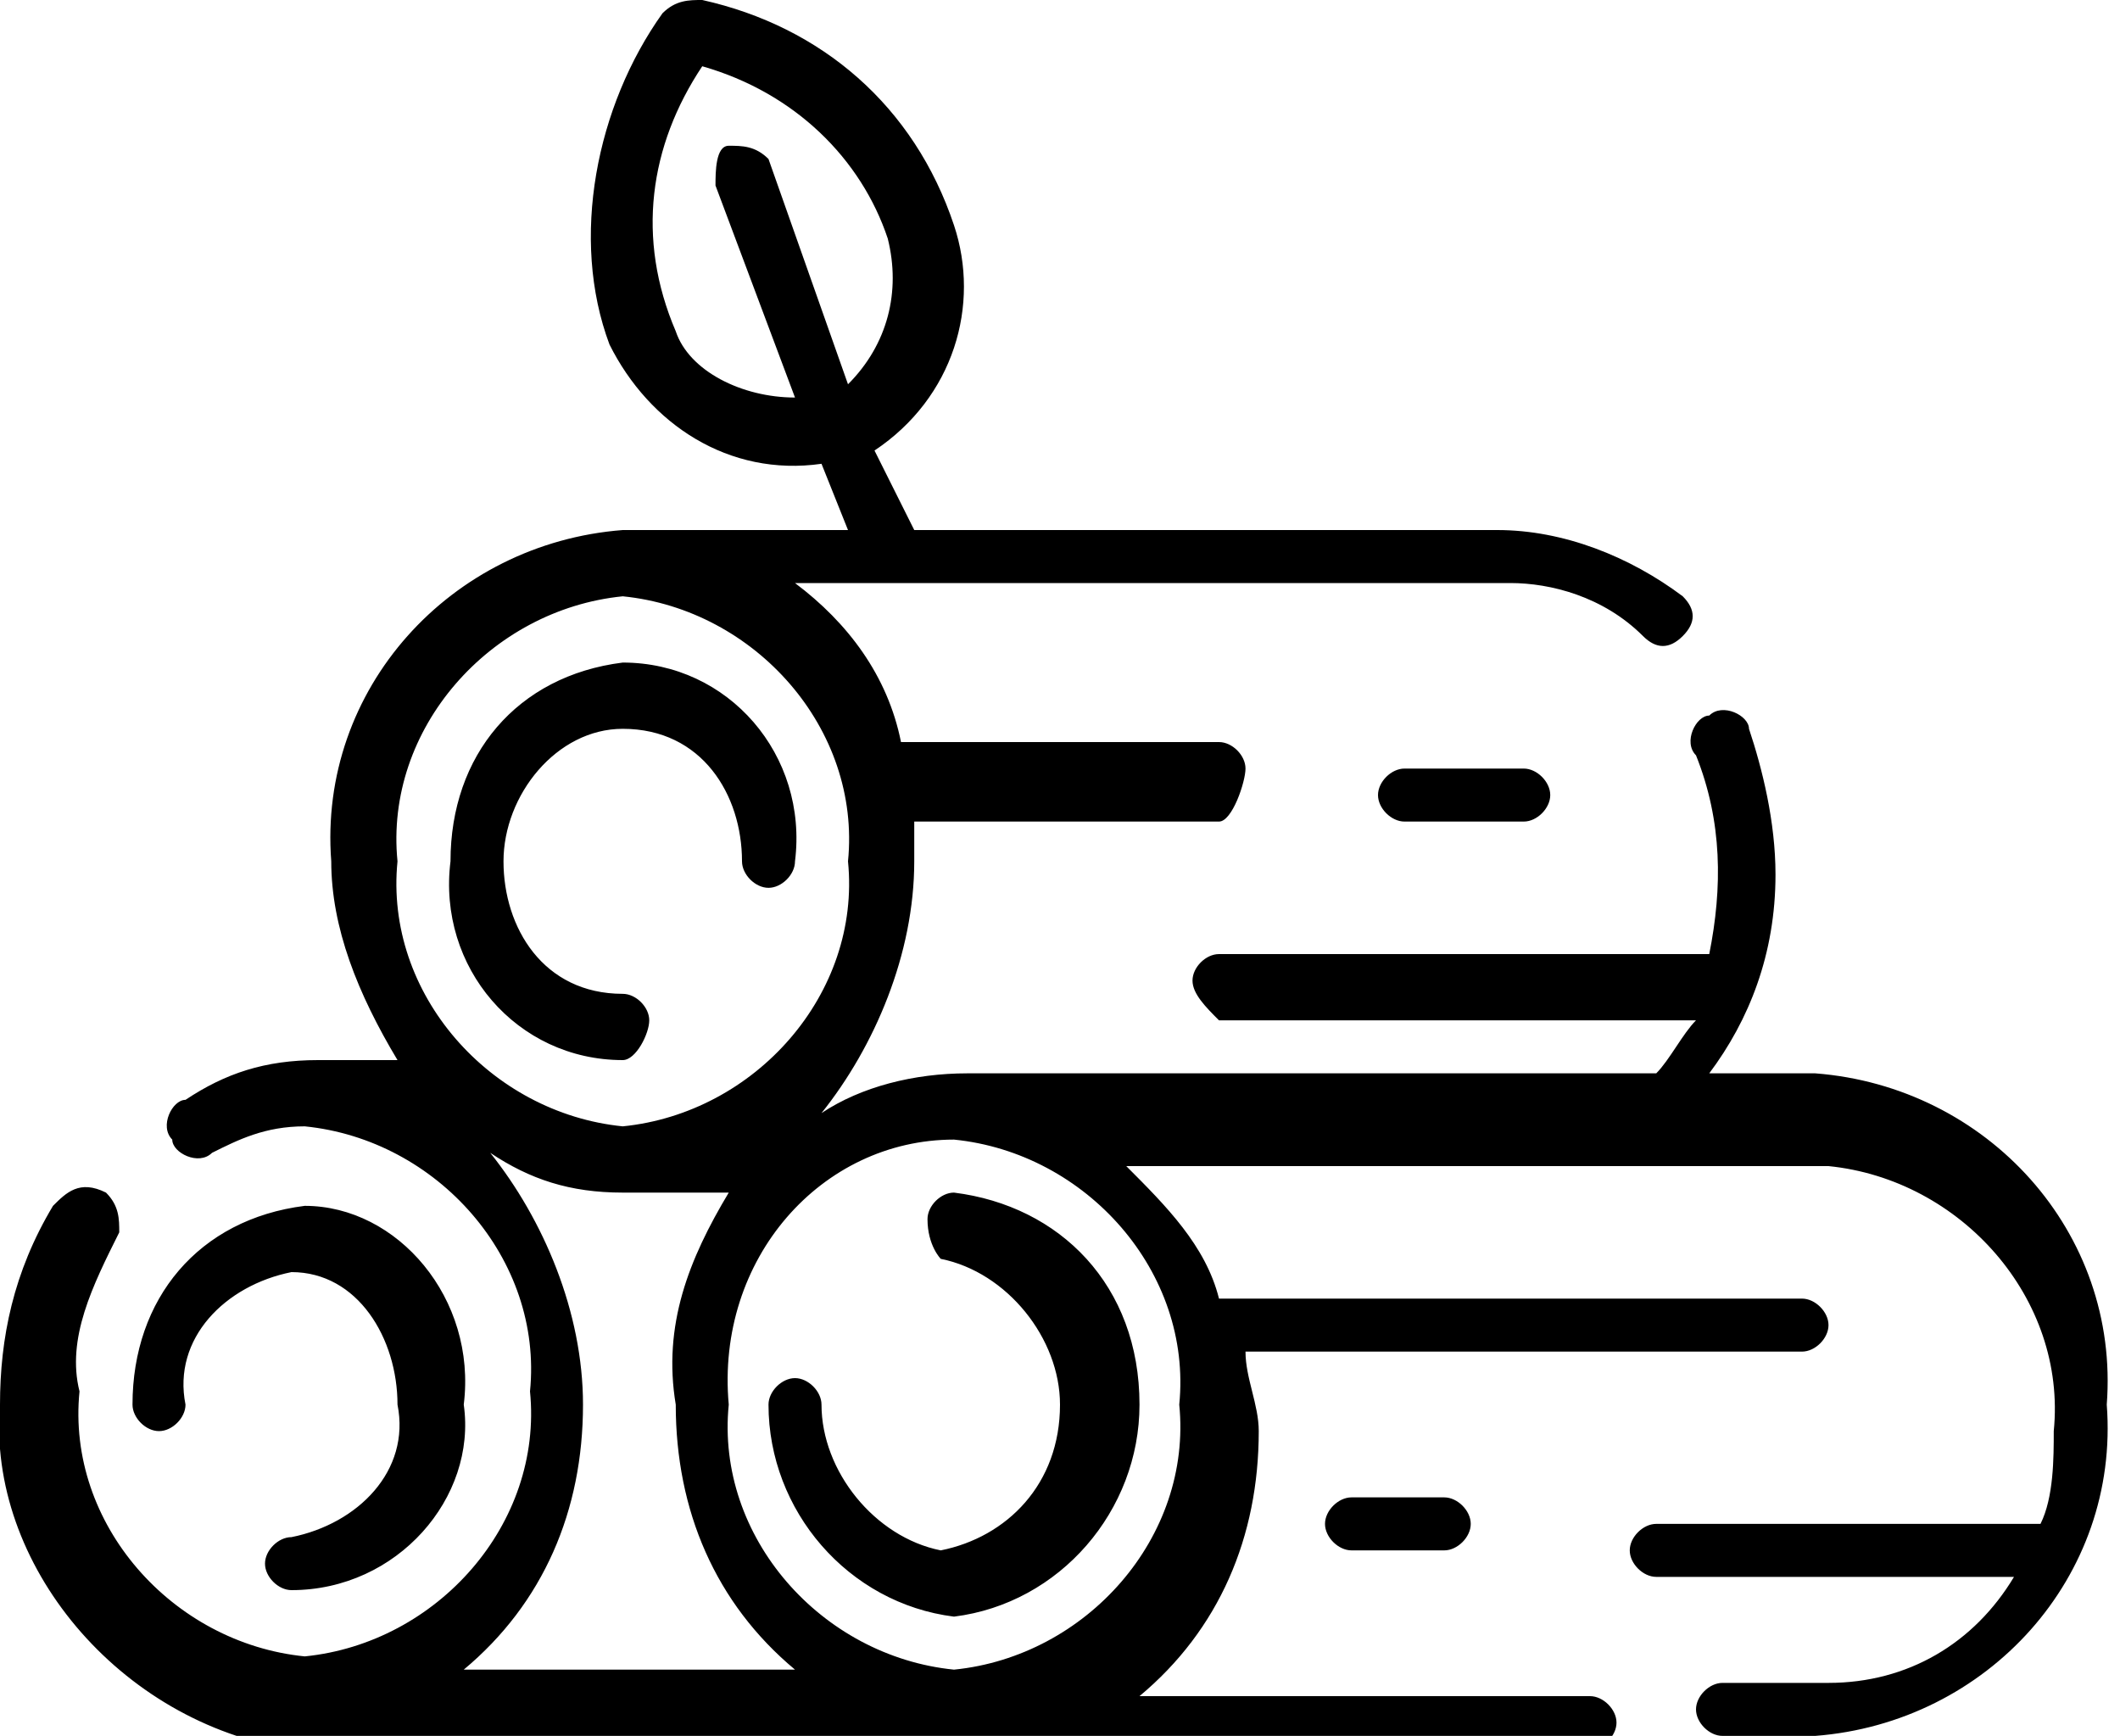 <?xml version="1.0" encoding="utf-8"?>
<!-- Generator: Adobe Illustrator 21.1.0, SVG Export Plug-In . SVG Version: 6.00 Build 0)  -->
<svg version="1.1" id="Layer_1" xmlns="http://www.w3.org/2000/svg" xmlns:xlink="http://www.w3.org/1999/xlink" x="0px" y="0px"
	 viewBox="0 0 16 13.1" style="enable-background:new 0 0 16 13.1;" xml:space="preserve">
<path id="Union_14" d="M13,13.1c-0.1,0-0.2-0.1-0.2-0.2v0c0-0.1,0.1-0.2,0.2-0.2l0,0h0.8c0.6,0,1.1-0.3,1.4-0.8h-2.7
	c-0.1,0-0.2-0.1-0.2-0.2l0,0c0-0.1,0.1-0.2,0.2-0.2l0,0h2.9c0.1-0.2,0.1-0.5,0.1-0.7c0.1-1-0.7-1.9-1.7-2H8.5c0.3,0.3,0.6,0.6,0.7,1
	h4.4c0.1,0,0.2,0.1,0.2,0.2l0,0c0,0.1-0.1,0.2-0.2,0.2l0,0H9.4c0,0.2,0.1,0.4,0.1,0.6c0,0.8-0.3,1.5-0.9,2H12c0.1,0,0.2,0.1,0.2,0.2
	v0c0,0.1-0.1,0.2-0.2,0.2l0,0H2.2C0.9,13-0.1,11.8,0,10.6c0-0.5,0.1-1,0.4-1.5C0.5,9,0.6,8.9,0.8,9c0.1,0.1,0.1,0.2,0.1,0.3
	c0,0,0,0,0,0c-0.2,0.4-0.4,0.8-0.3,1.2c-0.1,1,0.7,1.9,1.7,2c1-0.1,1.8-1,1.7-2c0.1-1-0.7-1.9-1.7-2c-0.3,0-0.5,0.1-0.7,0.2
	c-0.1,0.1-0.3,0-0.3-0.1c0,0,0,0,0,0c-0.1-0.1,0-0.3,0.1-0.3c0,0,0,0,0,0c0.3-0.2,0.6-0.3,1-0.3H3c-0.3-0.5-0.5-1-0.5-1.5
	C2.4,5.2,3.4,4.1,4.7,4h1.7L6.2,3.5C5.5,3.6,4.9,3.2,4.6,2.6C4.3,1.8,4.5,0.8,5,0.1C5.1,0,5.2,0,5.3,0c0.9,0.2,1.6,0.8,1.9,1.7
	C7.4,2.3,7.2,3,6.6,3.4L6.9,4h4.4c0.5,0,1,0.2,1.4,0.5c0.1,0.1,0.1,0.2,0,0.3c-0.1,0.1-0.2,0.1-0.3,0c-0.3-0.3-0.7-0.4-1-0.4H6
	c0.4,0.3,0.7,0.7,0.8,1.2h2.4c0.1,0,0.2,0.1,0.2,0.2S9.3,6.2,9.2,6.2H6.9c0,0.1,0,0.2,0,0.3c0,0.7-0.3,1.4-0.7,1.9
	c0.3-0.2,0.7-0.3,1.1-0.3h5.2c0.1-0.1,0.2-0.3,0.3-0.4H9.2C9.1,7.6,9,7.5,9,7.4c0,0,0,0,0,0c0-0.1,0.1-0.2,0.2-0.2l0,0h3.7
	c0.1-0.5,0.1-1-0.1-1.5c-0.1-0.1,0-0.3,0.1-0.3c0.1-0.1,0.3,0,0.3,0.1c0,0,0,0,0,0c0.1,0.3,0.2,0.7,0.2,1.1c0,0.6-0.2,1.1-0.5,1.5
	h0.8c1.3,0.1,2.3,1.2,2.2,2.5c0.1,1.3-0.9,2.4-2.2,2.5L13,13.1z M5.5,10.6c-0.1,1,0.7,1.9,1.7,2c1-0.1,1.8-1,1.7-2
	c0.1-1-0.7-1.9-1.7-2C6.2,8.6,5.4,9.5,5.5,10.6z M4.4,10.6c0,0.8-0.3,1.5-0.9,2h2.5c-0.6-0.5-0.9-1.2-0.9-2C5,10,5.2,9.5,5.5,9H4.7
	C4.3,9,4,8.9,3.7,8.7C4.1,9.2,4.4,9.9,4.4,10.6L4.4,10.6z M3,6.5c-0.1,1,0.7,1.9,1.7,2c1-0.1,1.8-1,1.7-2c0.1-1-0.7-1.9-1.7-2h0
	C3.7,4.6,2.9,5.5,3,6.5L3,6.5z M5.1,2.5C5.2,2.8,5.6,3,6,3L5.4,1.4c0-0.1,0-0.3,0.1-0.3c0,0,0,0,0,0c0.1,0,0.2,0,0.3,0.1l0.6,1.7
	c0.3-0.3,0.4-0.7,0.3-1.1C6.5,1.2,6,0.7,5.3,0.5C4.9,1.1,4.8,1.8,5.1,2.5L5.1,2.5z M5.8,10.6c0-0.1,0.1-0.2,0.2-0.2
	c0.1,0,0.2,0.1,0.2,0.2c0,0,0,0,0,0v0c0,0.5,0.4,1,0.9,1.1c0.5-0.1,0.9-0.5,0.9-1.1c0-0.5-0.4-1-0.9-1.1C7.1,9.5,7,9.4,7,9.2l0,0
	C7,9.1,7.1,9,7.2,9l0,0l0,0C8,9.1,8.6,9.7,8.6,10.6c0,0.8-0.6,1.5-1.4,1.6C6.4,12.1,5.8,11.4,5.8,10.6L5.8,10.6z M2,11.8
	c0-0.1,0.1-0.2,0.2-0.2c0,0,0,0,0,0l0,0c0.5-0.1,0.9-0.5,0.8-1c0-0.5-0.3-1-0.8-1c-0.5,0.1-0.9,0.5-0.8,1c0,0.1-0.1,0.2-0.2,0.2l0,0
	c-0.1,0-0.2-0.1-0.2-0.2v0c0-0.8,0.5-1.4,1.3-1.5C3,9.1,3.6,9.8,3.5,10.6C3.6,11.3,3,12,2.2,12C2.1,12,2,11.9,2,11.8
	C2,11.8,2,11.8,2,11.8L2,11.8L2,11.8z M10.2,11.7c-0.1,0-0.2-0.1-0.2-0.2l0,0c0-0.1,0.1-0.2,0.2-0.2l0,0h0.7c0.1,0,0.2,0.1,0.2,0.2
	l0,0c0,0.1-0.1,0.2-0.2,0.2l0,0H10.2z M3.4,6.5c0-0.8,0.5-1.4,1.3-1.5c0.8,0,1.4,0.7,1.3,1.5c0,0.1-0.1,0.2-0.2,0.2
	c-0.1,0-0.2-0.1-0.2-0.2c0,0,0,0,0,0c0-0.5-0.3-1-0.9-1C4.2,5.5,3.8,6,3.8,6.5c0,0.5,0.3,1,0.9,1c0.1,0,0.2,0.1,0.2,0.2S4.8,8,4.7,8
	C3.9,8,3.3,7.3,3.4,6.5L3.4,6.5z M10.6,6.2c-0.1,0-0.2-0.1-0.2-0.2c0,0,0,0,0,0c0-0.1,0.1-0.2,0.2-0.2l0,0h0.9
	c0.1,0,0.2,0.1,0.2,0.2s-0.1,0.2-0.2,0.2H10.6z"/>
</svg>
